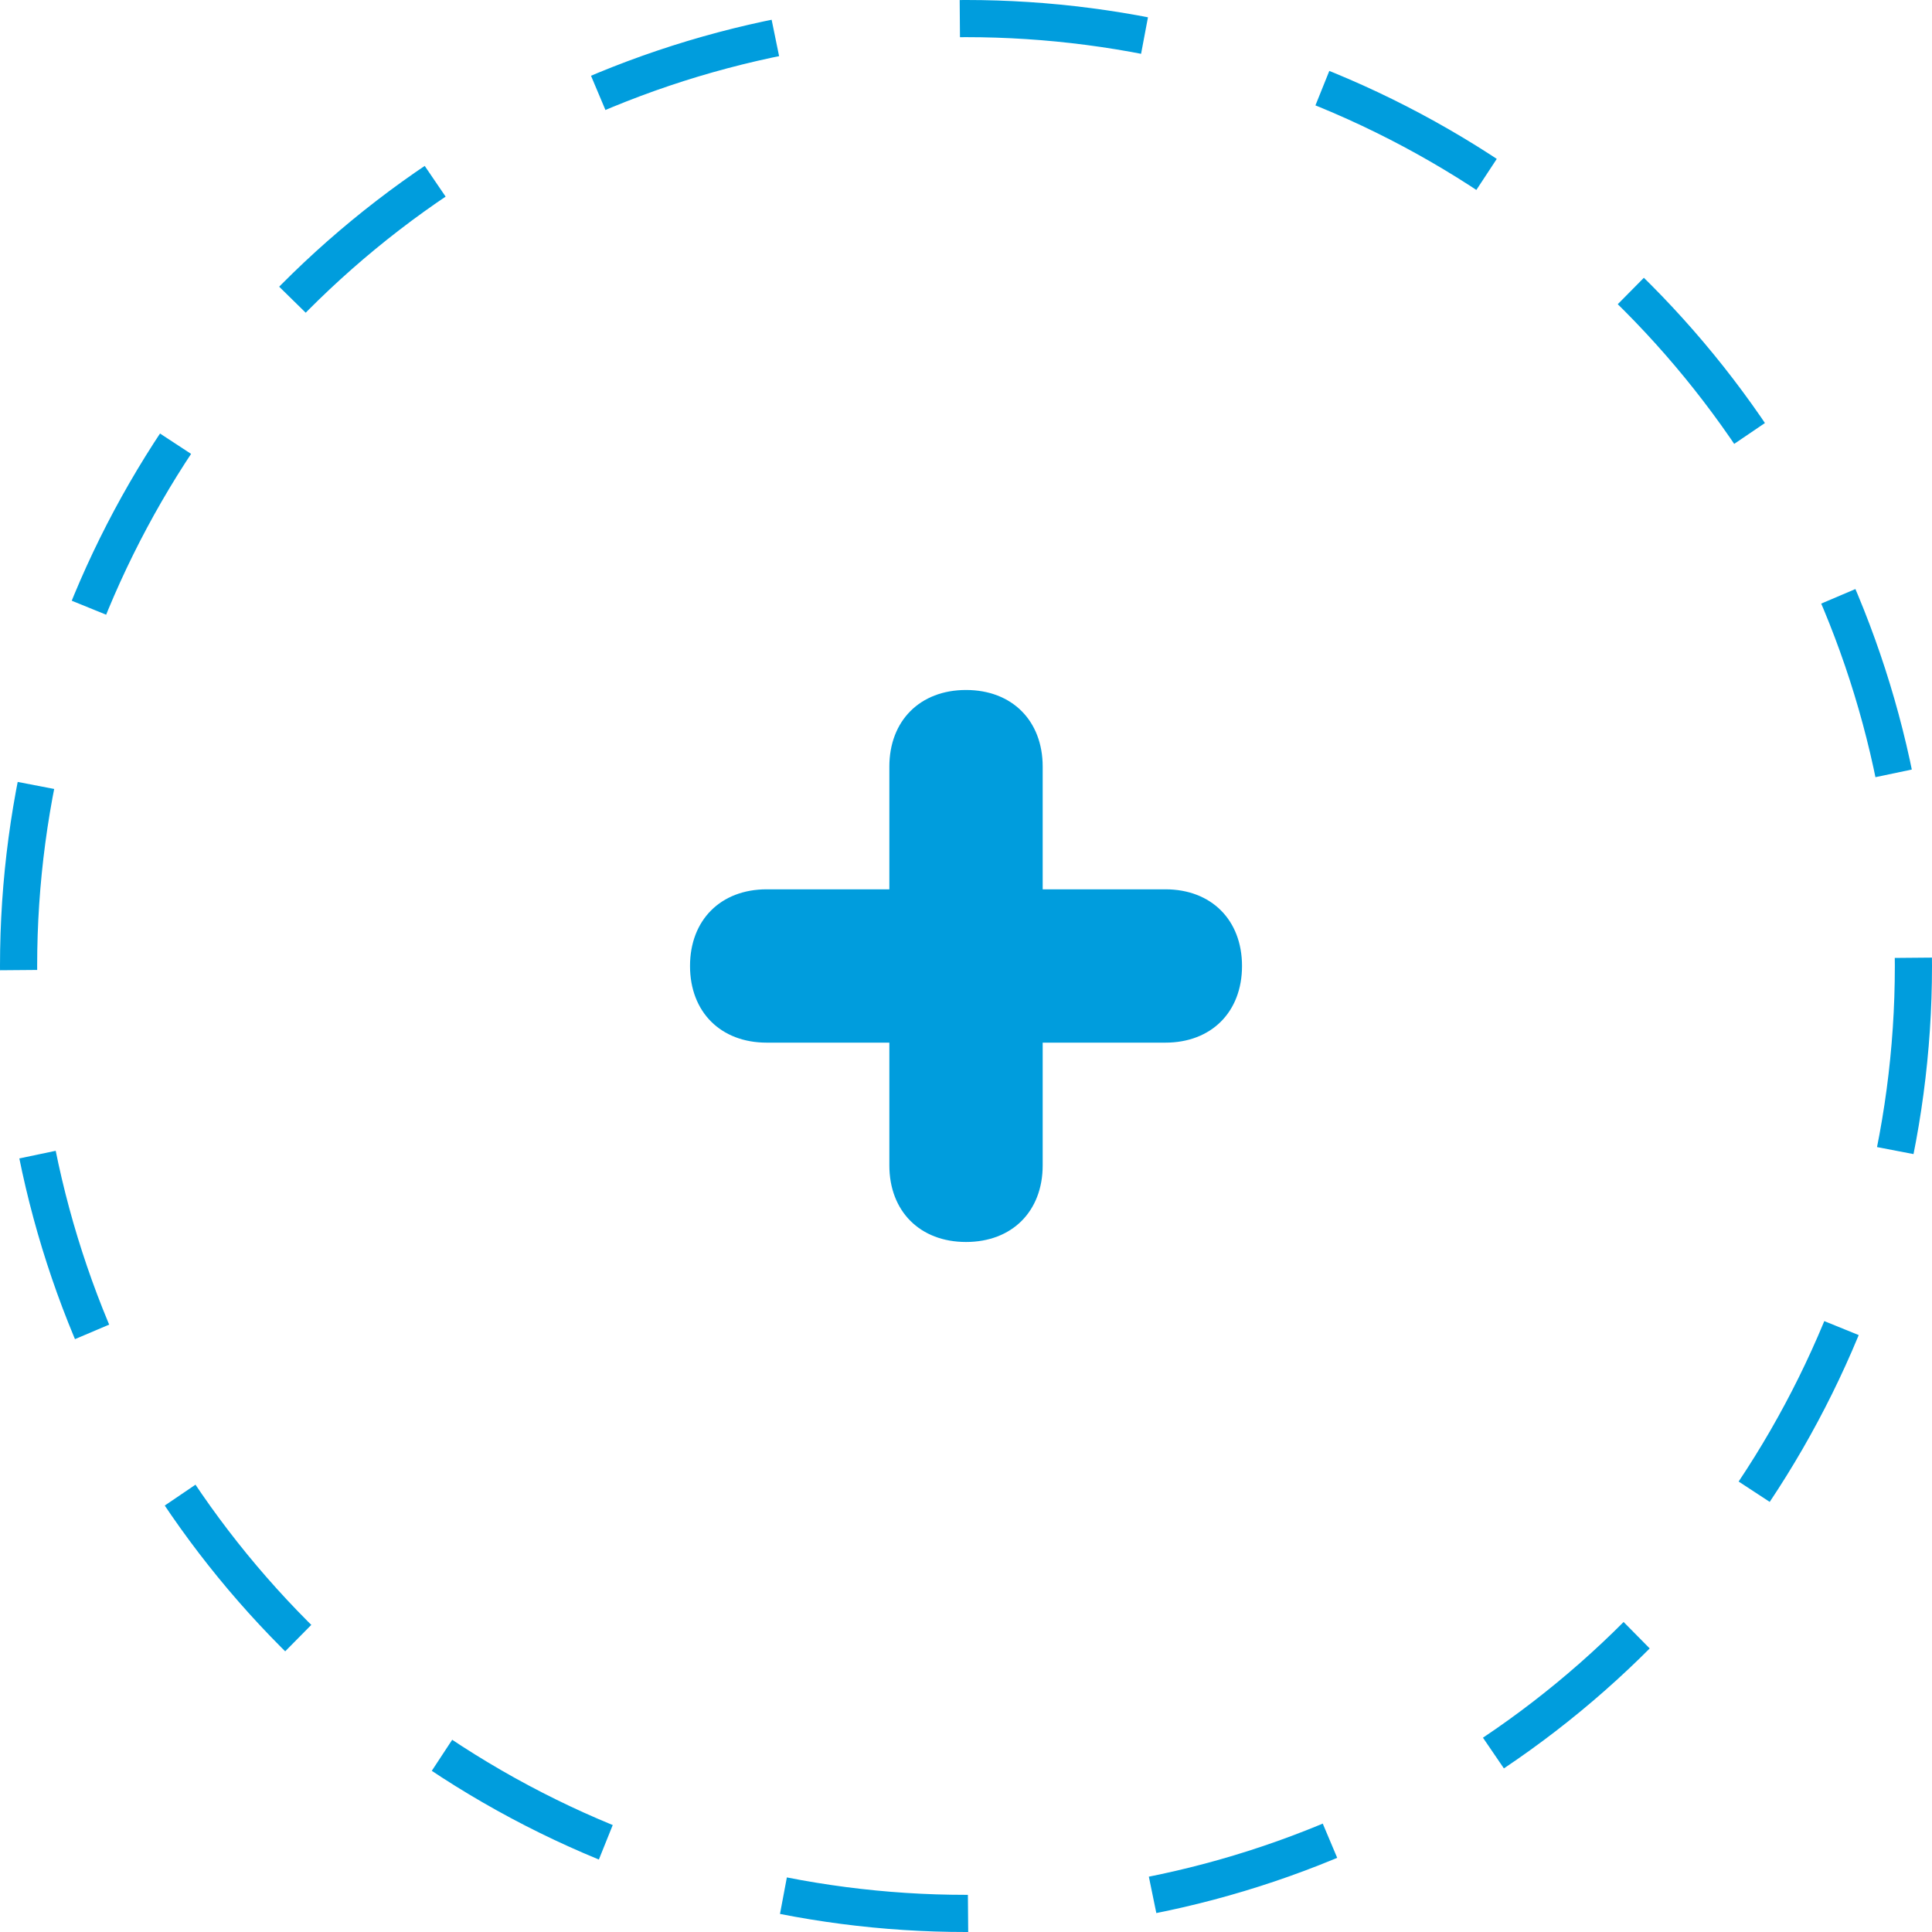 <svg width="52" height="52" viewBox="0 0 52 52" fill="none" xmlns="http://www.w3.org/2000/svg">
<circle cx="26" cy="26" r="25.5" stroke="#009DDD" stroke-dasharray="5 5"/>
<path d="M20.636 28.063H23.937V31.365C23.937 32.603 24.763 33.428 26.001 33.428C27.239 33.428 28.064 32.603 28.064 31.365V28.063H31.366C32.604 28.063 33.429 27.238 33.429 26C33.429 24.762 32.604 23.936 31.366 23.936H28.064V20.635C28.064 19.397 27.239 18.571 26.001 18.571C24.763 18.571 23.937 19.397 23.937 20.635V23.936H20.636C19.398 23.936 18.572 24.762 18.572 26C18.572 27.238 19.398 28.063 20.636 28.063Z" fill="#009DDD"/>
</svg>
